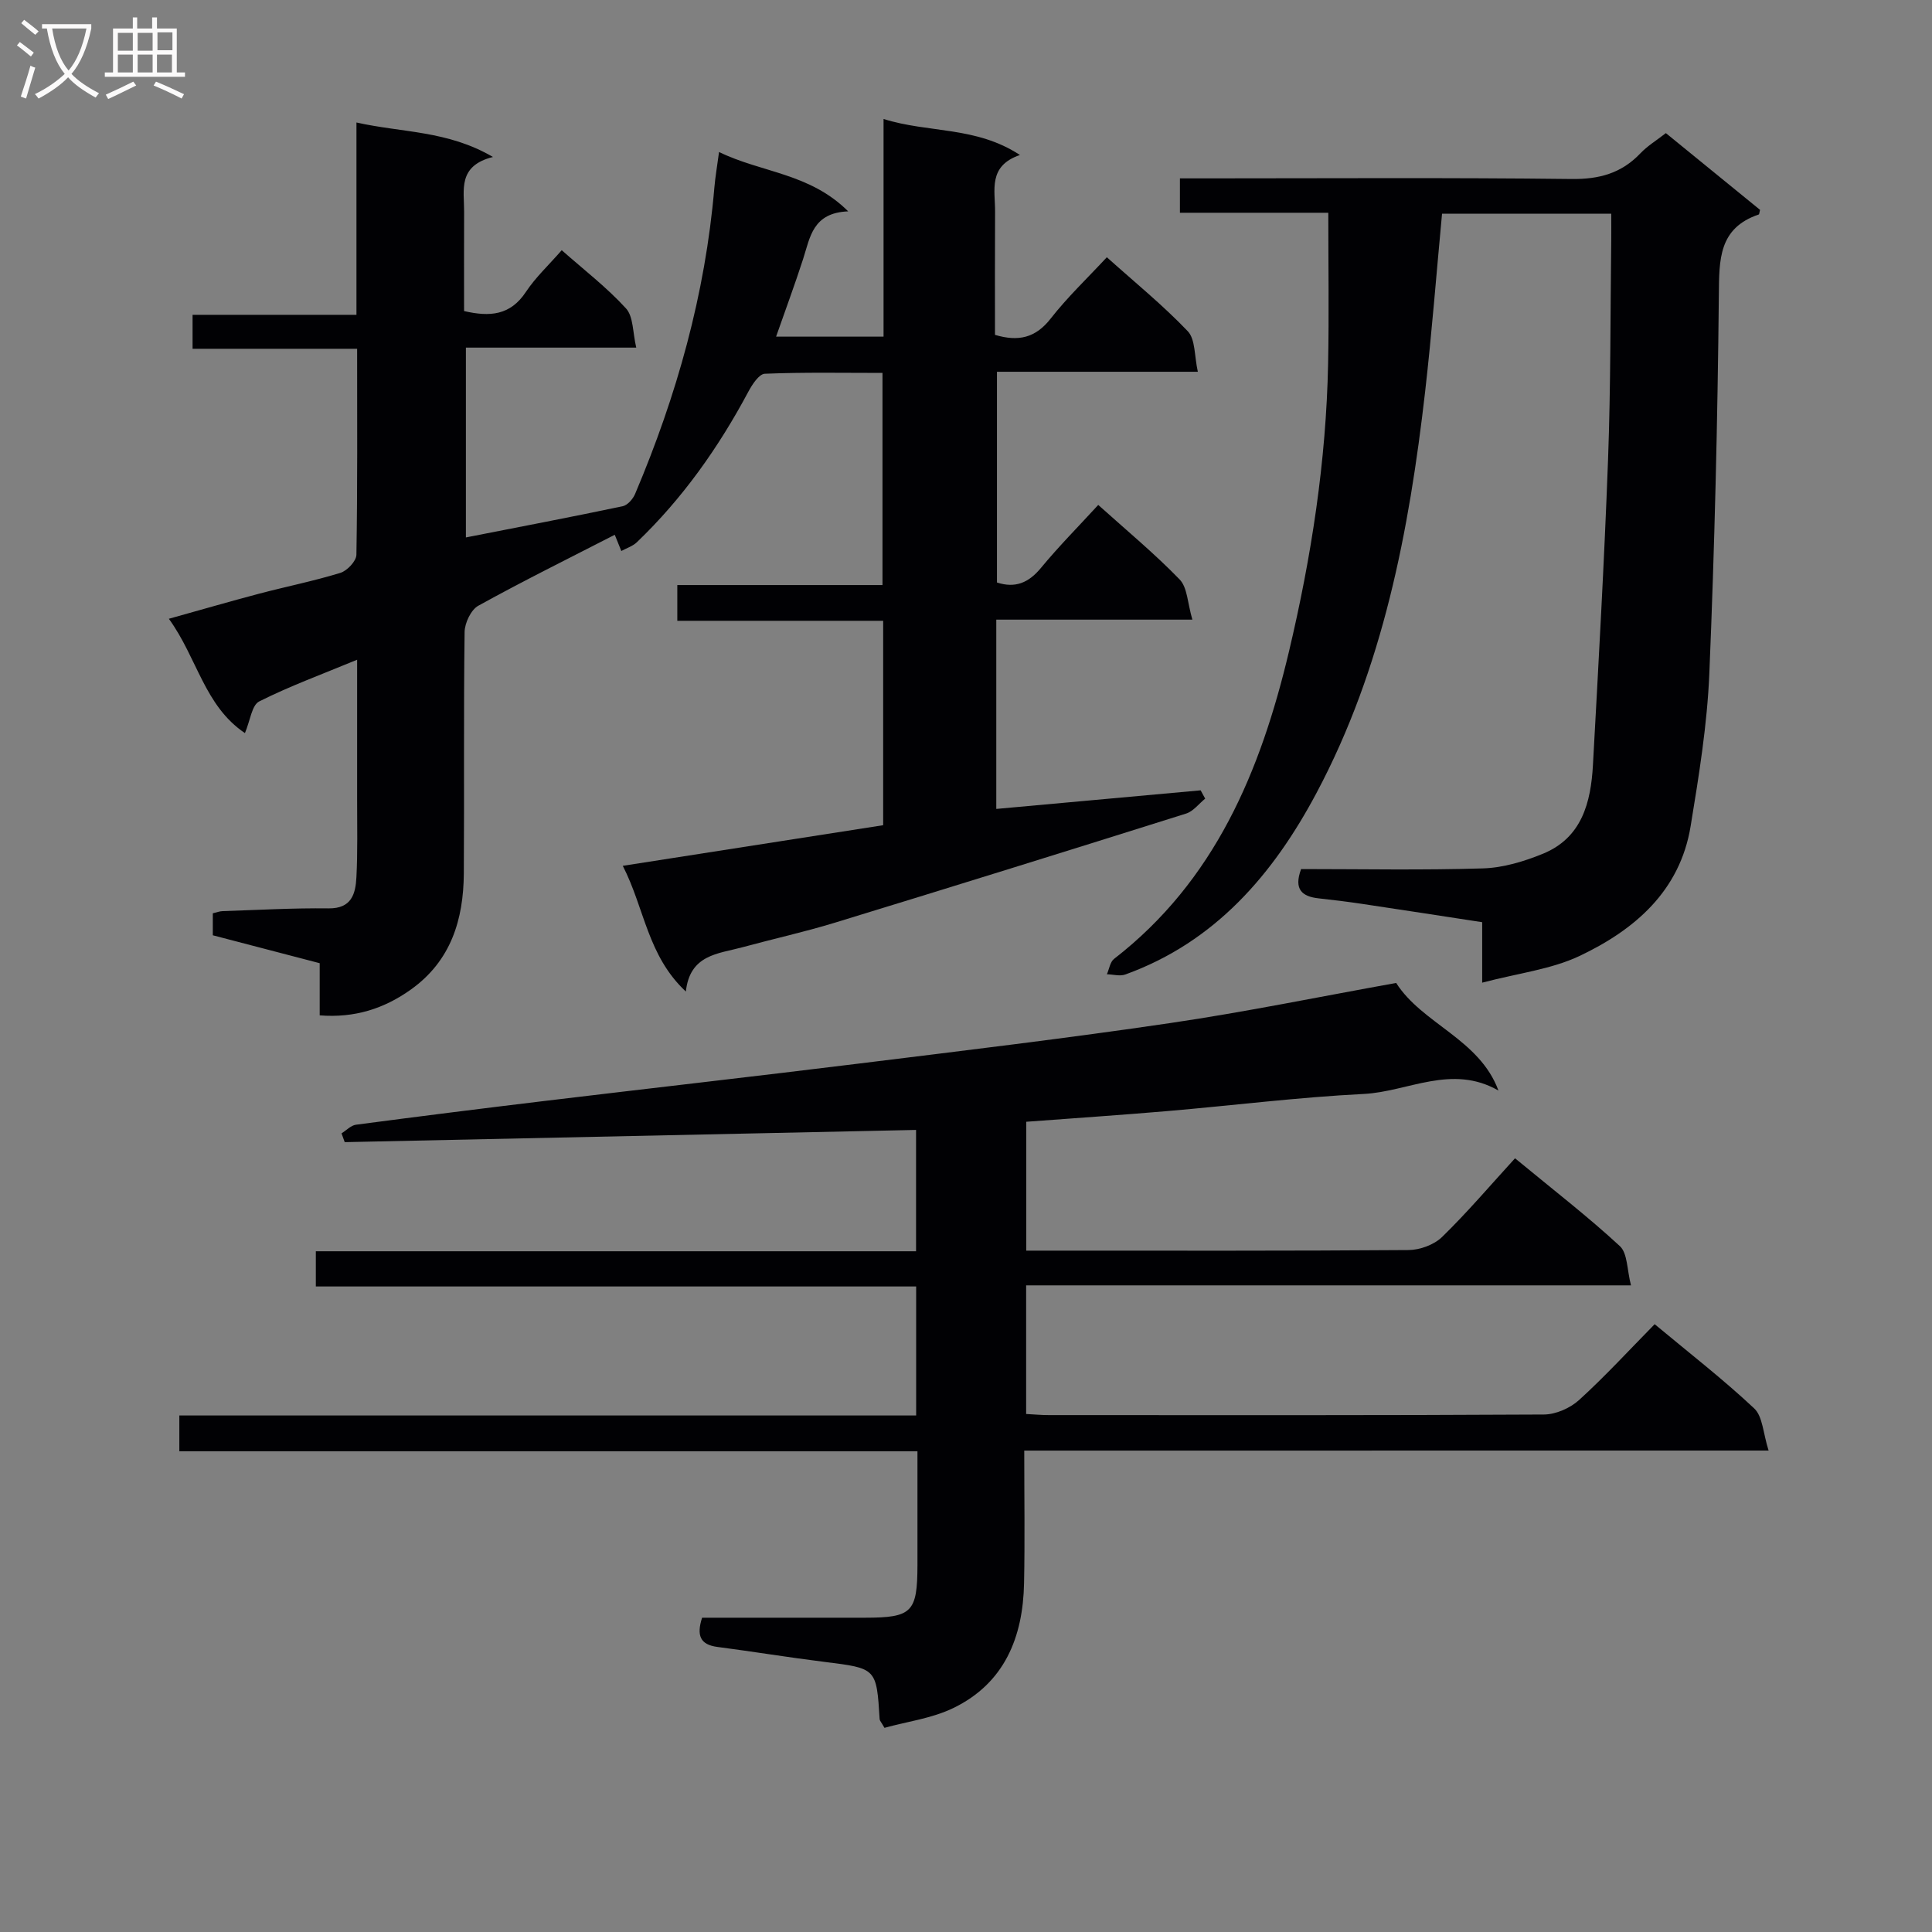 <svg enable-background="new 0 0 400 400" viewBox="0 0 400 400" xmlns="http://www.w3.org/2000/svg"><rect x="0" y="0" width="400" height="400" fill="#808080" stroke="none"/><g fill="#010104"><path d="m182.85 170.85c0-14.41 0-28.06 0-42.32-14.2 0-28.27 0-42.62 0 0-2.7 0-4.78 0-7.4h42.48c0-14.77 0-29.02 0-43.92-8.16 0-16.27-.16-24.36.17-1.2.05-2.62 2.23-3.41 3.71-6.16 11.54-13.61 22.1-23.08 31.17-.86.83-2.14 1.22-3.22 1.82-.48-1.2-.97-2.4-1.36-3.36-9.42 4.84-18.96 9.55-28.25 14.69-1.52.84-2.81 3.57-2.84 5.44-.22 16.66-.05 33.33-.16 49.99-.07 9.55-2.65 18.07-10.9 23.99-5.6 4.01-11.71 5.96-18.94 5.39 0-3.59 0-6.88 0-10.8-7.41-1.93-14.68-3.83-22.13-5.78 0-1.52 0-2.95 0-4.55.77-.18 1.39-.43 2.02-.45 7.31-.24 14.63-.66 21.94-.57 4.77.06 5.59-3 5.77-6.43.28-5.32.14-10.66.15-15.99.01-9.33 0-18.65 0-29.06-7.14 2.96-13.89 5.43-20.27 8.63-1.54.77-1.86 3.96-2.96 6.56-8.41-5.66-9.84-15.52-15.75-23.67 6.69-1.86 12.65-3.6 18.64-5.18 5.61-1.48 11.32-2.62 16.86-4.32 1.41-.43 3.3-2.43 3.33-3.74.24-13.99.15-27.98.15-42.66-11.42 0-22.63 0-34.07 0 0-2.63 0-4.58 0-7.03h33.93c0-13.37 0-26.26 0-39.82 9.53 2.14 18.84 1.63 28.26 7.14-7.36 1.84-5.95 6.87-5.97 11.31-.03 6.81-.01 13.61-.01 20.59 5.33 1.24 9.58.91 12.8-3.96 2-3.02 4.73-5.55 7.42-8.64 4.59 4.06 9.33 7.7 13.3 12.05 1.56 1.7 1.38 4.99 2.13 8.12-12.33 0-23.61 0-35.27 0v39.3c10.81-2.12 21.66-4.19 32.46-6.46 1.01-.21 2.14-1.51 2.58-2.57 8.61-20.31 14.52-41.33 16.4-63.38.19-2.26.59-4.5.97-7.39 8.84 4.31 18.75 4.33 26.74 12.29-7.37.29-7.88 5.37-9.33 9.85-1.72 5.33-3.68 10.59-5.6 16.09h22.25c0-14.97 0-29.72 0-45.07 9.33 2.95 19.09 1.46 28.24 7.46-6.67 2.28-5.12 7.3-5.15 11.73-.05 8.48-.02 16.95-.02 25.51 4.84 1.44 8.39.65 11.53-3.37 3.45-4.42 7.56-8.32 11.63-12.7 5.82 5.22 11.63 9.94 16.75 15.31 1.6 1.68 1.35 5.11 2.09 8.4-14.33 0-27.76 0-41.59 0v43.63c3.8 1.23 6.56.06 9.1-3.01 3.69-4.47 7.79-8.6 11.87-13.05 5.87 5.28 11.66 10.07 16.85 15.43 1.62 1.67 1.63 4.9 2.64 8.32-14.23 0-27.29 0-40.6 0v39.19c14.14-1.29 28.22-2.57 42.31-3.85.31.57.63 1.15.94 1.72-1.31 1.06-2.45 2.62-3.95 3.09-24.2 7.62-48.42 15.16-72.68 22.58-6.34 1.94-12.83 3.37-19.22 5.11-4.98 1.35-10.84 1.49-11.67 9.16-7.96-7.43-8.53-17.21-13.06-26.03 18.47-2.88 36.08-5.63 53.91-8.41z"/><path d="m212.06 300.33c0 9.81.14 18.63-.04 27.45-.22 11.19-4.04 20.7-14.62 25.84-4.47 2.17-9.68 2.83-14.28 4.11-.69-1.21-.98-1.49-1-1.78-.65-10.6-.66-10.53-11.4-11.87-7.41-.92-14.79-2.14-22.19-3.1-3.6-.47-4.34-2.4-3.17-6.05 11.13 0 22.42.01 33.72 0 9.75-.01 10.85-1.11 10.87-10.91.01-7.64 0-15.28 0-23.55-51.1 0-101.82 0-152.82 0 0-2.7 0-4.79 0-7.41h152.55c0-9.1 0-17.67 0-26.71-41.44 0-82.68 0-124.29 0 0-2.53 0-4.6 0-7.29h124.27c0-8.83 0-17.05 0-25.12-39.58.85-78.94 1.69-118.29 2.53-.22-.61-.44-1.21-.66-1.82 1-.62 1.94-1.65 3-1.79 13.01-1.72 26.02-3.35 39.05-4.92 21.77-2.62 43.55-5.08 65.31-7.77 21.43-2.65 42.87-5.21 64.23-8.36 15.57-2.29 31-5.47 46.76-8.3 5.43 8.51 17.23 11.59 21.18 22.28-9.68-5.56-18.76.24-27.88.7-13.59.68-27.13 2.39-40.7 3.55-9.59.82-19.2 1.46-29.18 2.21v26.68h4.66c24.83 0 49.66.07 74.48-.12 2.36-.02 5.29-1.09 6.95-2.71 5.24-5.11 9.99-10.7 15.1-16.29 8.03 6.63 15.14 12.11 21.7 18.18 1.62 1.5 1.47 4.92 2.31 8.13-42.37 0-83.62 0-125.23 0v26.63c1.52.08 3.11.23 4.71.23 34.16.01 68.32.07 102.48-.12 2.47-.01 5.44-1.32 7.29-3 5.39-4.9 10.33-10.29 15.65-15.7 7.24 6.03 14.21 11.43 20.61 17.44 1.77 1.66 1.83 5.13 2.98 8.72-52.09.01-102.81.01-154.11.01z"/><path d="m306.87 203.45c0-5.25 0-8.69 0-12.52-8.56-1.31-16.74-2.58-24.92-3.8-2.96-.44-5.93-.81-8.9-1.13-3.46-.37-5.24-1.84-3.67-6.07 12.42 0 25.06.25 37.68-.14 4.16-.13 8.46-1.43 12.36-3.02 8.09-3.3 9.95-10.62 10.38-18.36 1.16-21.09 2.35-42.18 3.13-63.28.56-15.13.47-30.29.66-45.43.02-1.78 0-3.57 0-5.46-12.09 0-23.53 0-35.03 0-1.17 12.43-2.11 24.66-3.5 36.83-3.31 28.83-8.7 57.2-22.5 83.12-8.93 16.78-20.93 30.83-39.58 37.57-1.12.4-2.53-.02-3.81-.05.48-1.08.66-2.54 1.48-3.18 20.91-16.19 30.34-38.9 36.21-63.61 4.65-19.6 7.71-39.44 8.11-59.61.2-10.26.04-20.52.04-31.26-9.96 0-20.21 0-30.72 0 0-2.52 0-4.58 0-7.12h5.58c25.16 0 50.33-.17 75.49.13 5.74.07 10.33-1.18 14.26-5.31 1.46-1.54 3.34-2.68 5.28-4.19 6.64 5.41 13.15 10.72 19.5 15.89-.17.65-.17.92-.25.95-8.34 2.82-8.21 9.34-8.28 16.67-.26 26.13-.88 52.26-1.97 78.36-.44 10.57-2.15 21.13-3.87 31.6-2.2 13.46-11.59 21.49-23.06 26.92-5.85 2.75-12.63 3.53-20.1 5.5z"/></g><path d="m6.4 11.7c-1-.8-1.9-1.6-2.9-2.3l.6-.7c.9.7 1.9 1.4 2.9 2.2zm-2.1 8.3c.7-2.1 1.4-4.2 2-6.4.2.1.6.3 1 .4-.7 2.3-1.3 4.4-1.9 6.4zm3-12.8c-1.1-.9-2.1-1.7-2.9-2.4l.6-.7c1 .8 2 1.5 3 2.4zm1.4-1.3v-.9h10.2v.9c-.9 4.2-2.3 7.3-4.1 9.4 1.3 1.4 3.2 2.7 5.7 4-.2.2-.4.5-.7.9-2.5-1.4-4.4-2.7-5.7-4.2-1.4 1.5-3.5 3-6.1 4.4 0 0 0 0-.1-.1-.3-.4-.5-.7-.7-.8 2.7-1.3 4.7-2.8 6.2-4.2-1.8-2.2-3-5.3-3.7-9.4zm9.2 0h-7.1c.6 3.8 1.7 6.7 3.4 8.7 1.7-2 2.9-4.8 3.7-8.7z" fill="#fbfafa"/><path d="m31.6 3.6h.9v2.3h4.1v9.1h1.7v.9h-16.6v-.9h1.7v-9.1h4.1v-2.3h.9v2.3h3.1v-2.3zm-4 13.3.6.8c-1.9.9-3.8 1.9-5.8 2.8-.2-.3-.3-.6-.5-.9 2-.9 3.9-1.8 5.7-2.7zm-3.2-10.1v3.7h3.1v-3.7zm0 4.5v3.7h3.1v-3.7zm4.1-4.5v3.7h3.1v-3.7zm0 4.5v3.7h3.1v-3.7zm9.1 9.1c-2.1-1.1-4.1-2-5.8-2.7l.5-.8c2.2.9 4.1 1.8 5.8 2.6zm-1.9-13.7h-3.1v3.7h3.1v-3.6zm-3.2 4.6v3.7h3.1v-3.7z" fill="#fbfafa"/></svg>